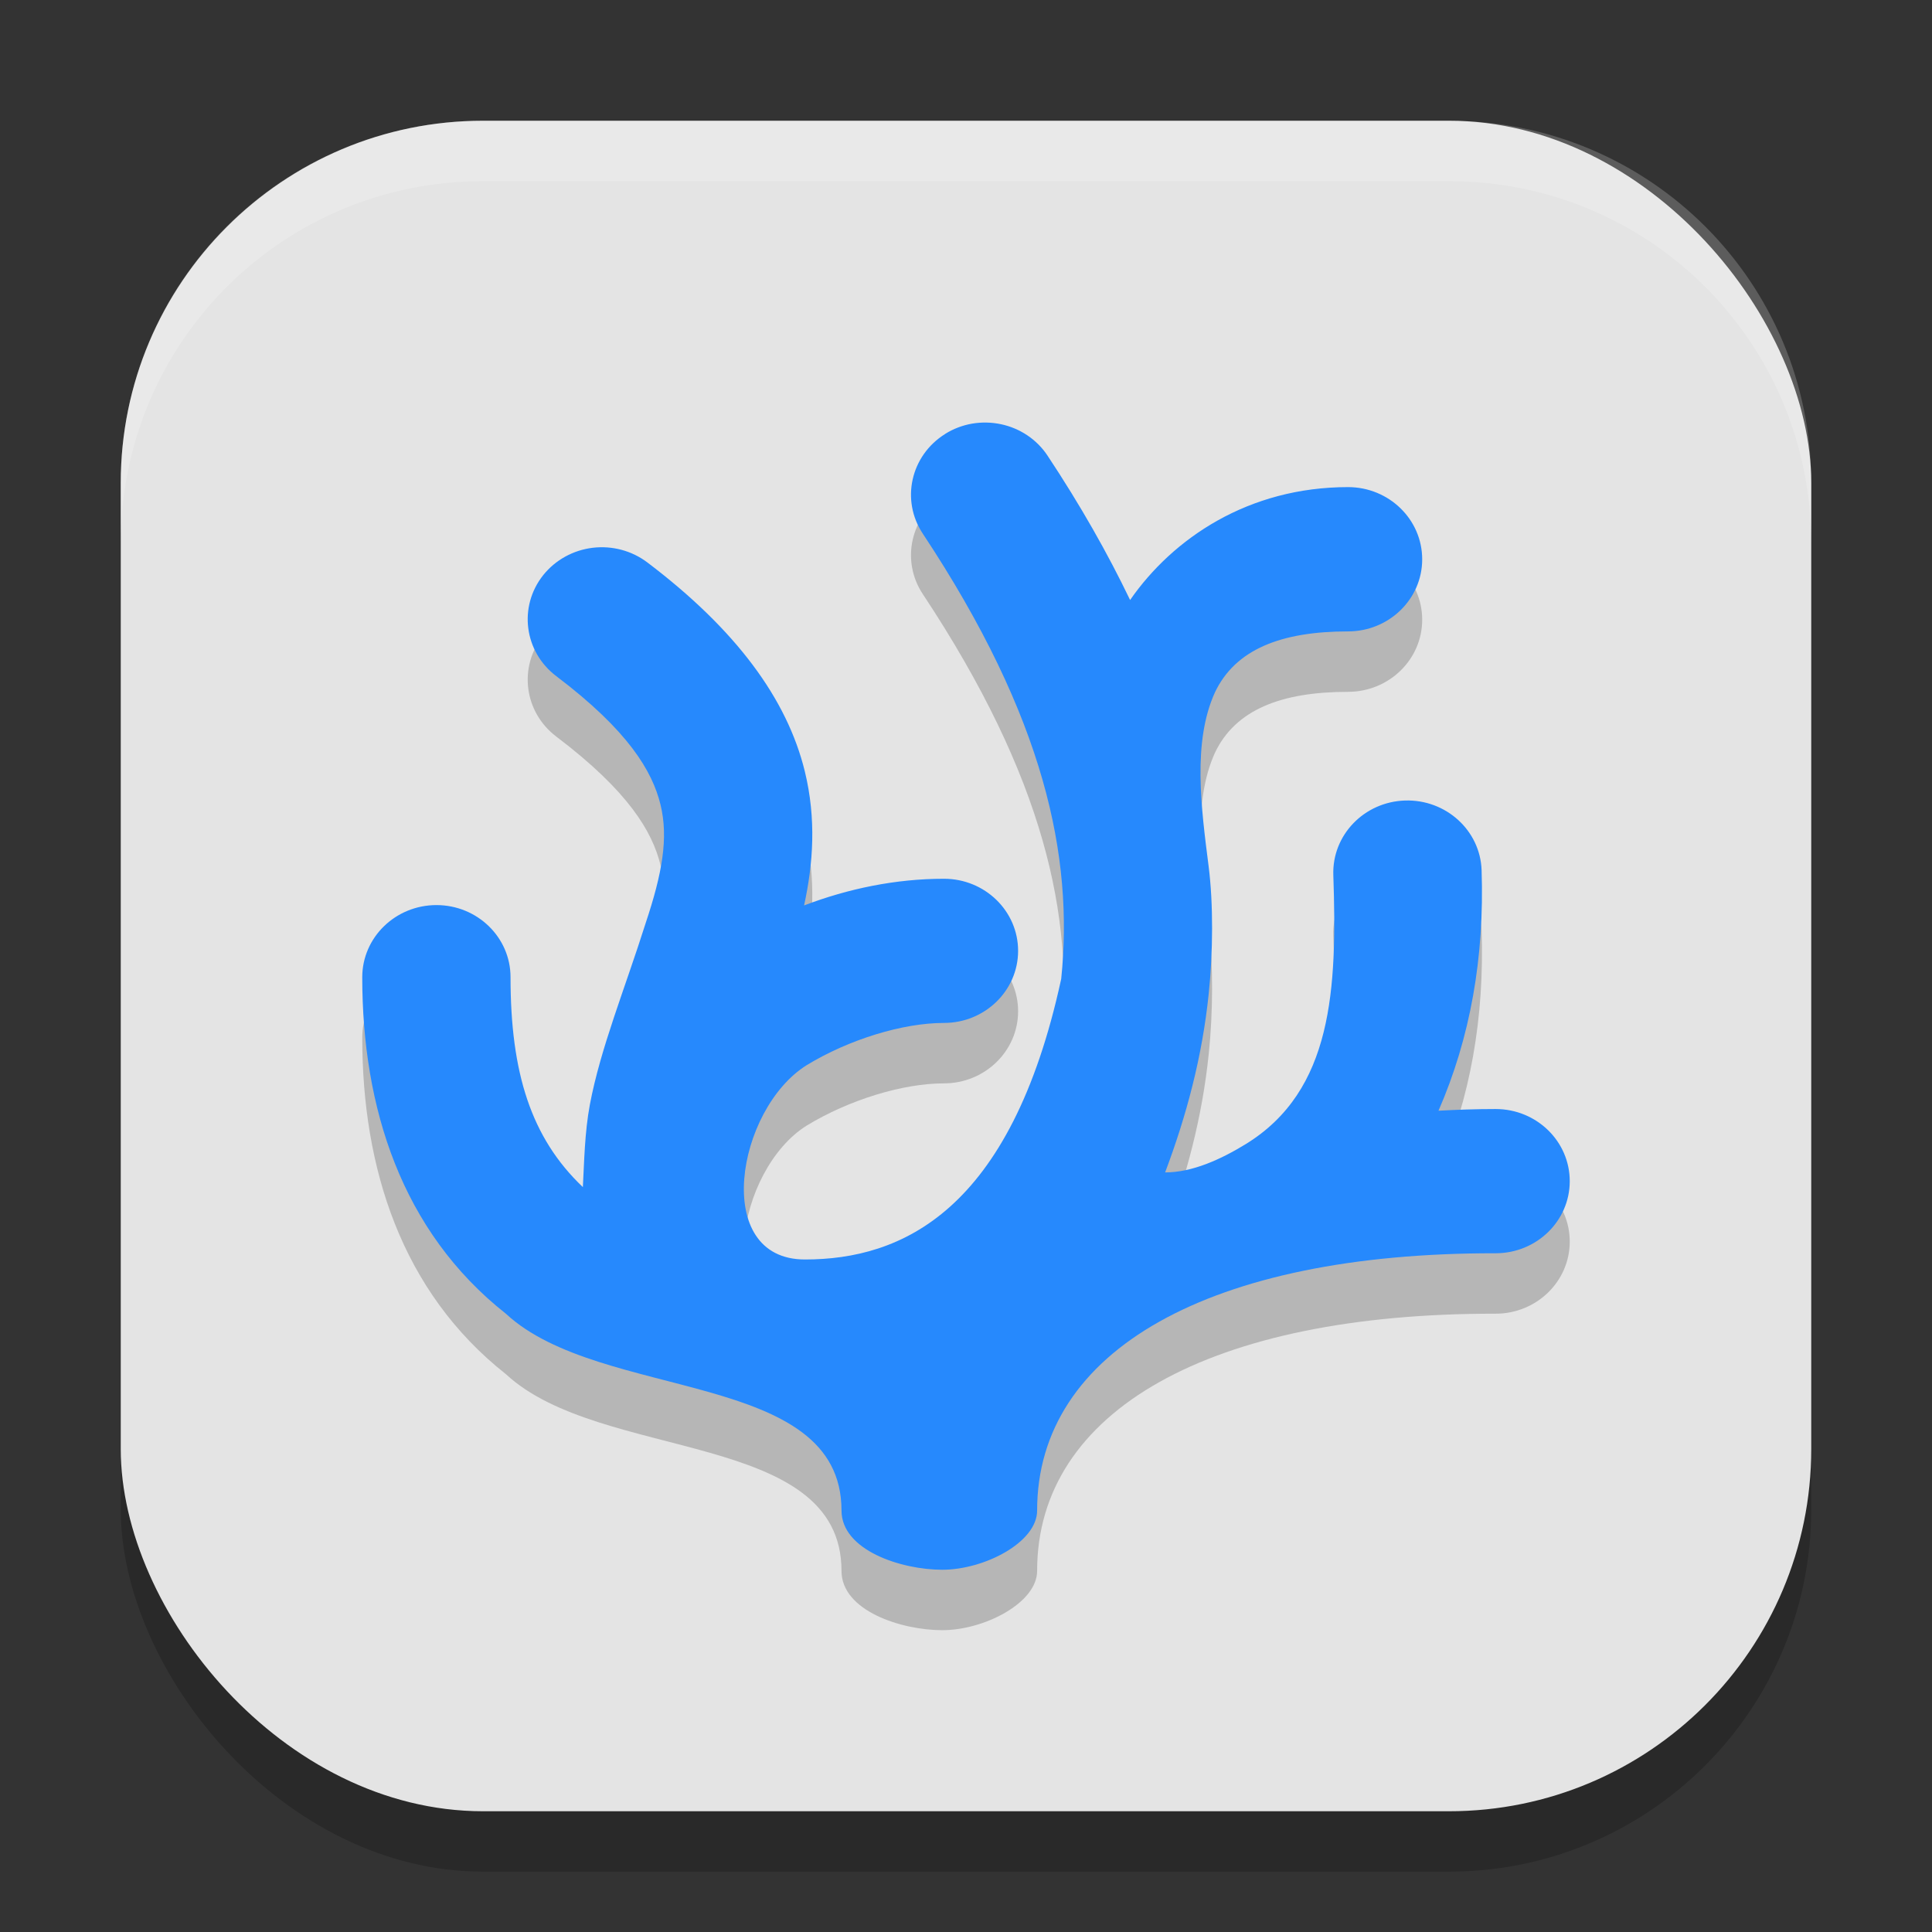 <?xml version="1.0" encoding="UTF-8" standalone="no"?>
<!-- Created with Inkscape (http://www.inkscape.org/) -->

<svg
   width="32"
   height="32"
   viewBox="0 0 32 32"
   version="1.1"
   id="svg5"
   inkscape:version="1.3 (0e150ed6c4, 2023-07-21)"
   sodipodi:docname="vscodium.svg"
   xmlns:inkscape="http://www.inkscape.org/namespaces/inkscape"
   xmlns:sodipodi="http://sodipodi.sourceforge.net/DTD/sodipodi-0.dtd"
   xmlns="http://www.w3.org/2000/svg"
   xmlns:svg="http://www.w3.org/2000/svg">
  <rect x="0" y="0" width="32" height="32" fill="#333333" stroke="none"/>
  <sodipodi:namedview
     id="namedview7"
     pagecolor="#ffffff"
     bordercolor="#000000"
     borderopacity="0.25"
     inkscape:showpageshadow="2"
     inkscape:pageopacity="0.0"
     inkscape:pagecheckerboard="0"
     inkscape:deskcolor="#d1d1d1"
     inkscape:document-units="px"
     showgrid="false"
     inkscape:zoom="25.09375"
     inkscape:cx="16"
     inkscape:cy="16"
     inkscape:window-width="1850"
     inkscape:window-height="1011"
     inkscape:window-x="70"
     inkscape:window-y="32"
     inkscape:window-maximized="1"
     inkscape:current-layer="svg5" />
  <defs
     id="defs2" />
  <rect
     style="opacity:0.2;fill:#000000;stroke-width:2;stroke-linecap:square"
     id="rect234"
     width="28"
     height="28"
     x="2"
     y="3"
     ry="6" />
  <rect
     style="fill:#e4e4e4;fill-opacity:1;stroke-width:2;stroke-linecap:square"
     id="rect396"
     width="28"
     height="28"
     x="2"
     y="2"
     ry="6" />
  <path
     d="m 15.653,8.19 c -0.571,0.357 -0.736,1.097 -0.368,1.651 2.022,3.053 2.499,5.355 2.292,7.373 -0.837,3.864 -2.656,4.648 -4.245,4.648 -1.552,0 -1.137,-2.49 0.03,-3.219 0.696,-0.424 1.588,-0.699 2.273,-0.699 0.678,0 1.228,-0.535 1.228,-1.194 0,-0.66 -0.55,-1.194 -1.228,-1.194 -0.799,0 -1.584,0.163 -2.317,0.442 0.151,-0.688 0.205,-1.432 0.012,-2.222 -0.294,-1.2 -1.139,-2.347 -2.606,-3.458 -0.257,-0.195 -0.583,-0.283 -0.907,-0.244 -0.323,0.039 -0.617,0.201 -0.818,0.451 -0.416,0.52 -0.32,1.271 0.216,1.676 1.196,0.905 1.59,1.576 1.725,2.127 0.135,0.552 0.027,1.144 -0.244,1.957 -0.347,1.096 -0.749,2.074 -0.926,3.012 -0.087,0.462 -0.094,0.964 -0.116,1.366 -0.861,-0.818 -1.198,-1.899 -1.198,-3.477 0,-0.66 -0.55,-1.194 -1.228,-1.194 -0.678,0.001 -1.227,0.535 -1.228,1.194 0,2.156 0.646,4.207 2.38,5.575 1.569,1.458 5.558,0.919 5.558,3.259 0,0.66 0.991,0.981 1.669,0.981 0.696,0 1.571,-0.453 1.571,-0.981 0,-2.655 2.869,-4.268 7.592,-4.261 0.679,0.001 1.229,-0.533 1.23,-1.192 10e-4,-0.66 -0.547,-1.196 -1.226,-1.197 -0.323,0 -0.638,0.011 -0.948,0.028 0.528,-1.211 0.762,-2.544 0.714,-3.983 -0.022,-0.659 -0.59,-1.176 -1.268,-1.155 -0.679,0.022 -1.21,0.574 -1.188,1.234 0.064,1.885 -0.008,3.569 -1.449,4.456 -0.41,0.252 -0.886,0.47 -1.337,0.47 0.35,-0.929 0.615,-1.91 0.723,-2.968 0.07,-0.675 0.077,-1.477 -0.002,-2.1 -0.123,-0.966 -0.271,-2.061 0.105,-2.885 0.338,-0.71 1.094,-1.008 2.205,-1.008 0.677,-6e-4 1.227,-0.535 1.227,-1.194 0,-0.66 -0.549,-1.195 -1.227,-1.196 -1.651,0 -2.901,0.847 -3.611,1.87 -0.371,-0.772 -0.822,-1.568 -1.368,-2.392 -0.176,-0.266 -0.454,-0.453 -0.772,-0.52 -0.157,-0.033 -0.321,-0.036 -0.479,-0.009 -0.159,0.028 -0.311,0.086 -0.446,0.171 z"
     style="opacity:0.2;fill:#000000"
     id="path3186"
     sodipodi:nodetypes="cccscsssccccccccccscccsssssccsccccccccscccccc" />
  <path
     d="m 15.653,7.189 c -0.571,0.357 -0.736,1.097 -0.368,1.651 2.022,3.053 2.499,5.355 2.292,7.373 -0.837,3.864 -2.656,4.648 -4.245,4.648 -1.552,0 -1.137,-2.49 0.03,-3.219 0.696,-0.424 1.588,-0.699 2.273,-0.699 0.678,0 1.228,-0.535 1.228,-1.194 0,-0.66 -0.55,-1.194 -1.228,-1.194 -0.799,0 -1.584,0.163 -2.317,0.442 0.151,-0.688 0.205,-1.432 0.012,-2.222 -0.294,-1.2 -1.139,-2.347 -2.606,-3.458 -0.257,-0.195 -0.583,-0.283 -0.907,-0.244 -0.323,0.039 -0.617,0.201 -0.818,0.451 -0.416,0.521 -0.32,1.271 0.216,1.676 1.196,0.905 1.59,1.576 1.725,2.127 0.135,0.552 0.027,1.144 -0.244,1.957 -0.347,1.096 -0.749,2.074 -0.926,3.012 -0.087,0.462 -0.094,0.964 -0.116,1.366 -0.861,-0.818 -1.198,-1.899 -1.198,-3.477 0,-0.66 -0.55,-1.194 -1.228,-1.194 -0.678,0.001 -1.227,0.535 -1.228,1.194 0,2.156 0.646,4.207 2.38,5.575 1.569,1.458 5.558,0.919 5.558,3.259 0,0.66 0.991,0.981 1.669,0.981 0.696,0 1.571,-0.453 1.571,-0.981 0,-2.655 2.869,-4.268 7.592,-4.261 0.679,0.001 1.229,-0.533 1.23,-1.192 10e-4,-0.66 -0.547,-1.196 -1.226,-1.197 -0.323,0 -0.638,0.011 -0.948,0.028 0.528,-1.211 0.762,-2.544 0.714,-3.983 -0.022,-0.659 -0.59,-1.176 -1.268,-1.155 -0.679,0.022 -1.21,0.574 -1.188,1.234 0.064,1.885 -0.008,3.569 -1.449,4.456 -0.41,0.252 -0.886,0.47 -1.337,0.47 0.35,-0.929 0.615,-1.91 0.723,-2.968 0.07,-0.675 0.077,-1.477 -0.002,-2.1 -0.123,-0.966 -0.271,-2.061 0.105,-2.885 0.338,-0.71 1.094,-1.008 2.205,-1.008 0.677,-6e-4 1.227,-0.535 1.227,-1.194 0,-0.66 -0.549,-1.195 -1.227,-1.196 -1.651,0 -2.901,0.847 -3.611,1.87 -0.371,-0.772 -0.822,-1.568 -1.368,-2.392 -0.176,-0.266 -0.454,-0.453 -0.772,-0.52 -0.157,-0.033 -0.321,-0.036 -0.479,-0.009 -0.159,0.028 -0.311,0.086 -0.446,0.171 z"
     style="fill:#2689fd"
     id="path3158"
     sodipodi:nodetypes="cccscsssccccccccccscccsssssccsccccccccscccccc" />
  <g
     id="g361"
     transform="matrix(0.5,0,0,0.5,3.4946207e-5,3.492e-5)" />
  <path
     d="M 8,2 C 4.676,2 2,4.676 2,8 V 9 C 2,5.676 4.676,3 8,3 h 16 c 3.324,0 6,2.676 6,6 V 8 C 30,4.676 27.324,2 24,2 Z"
     style="opacity:0.2;fill:#ffffff;stroke-width:2;stroke-linecap:square"
     id="path1040"
     sodipodi:nodetypes="sscsscsss" />
</svg>
